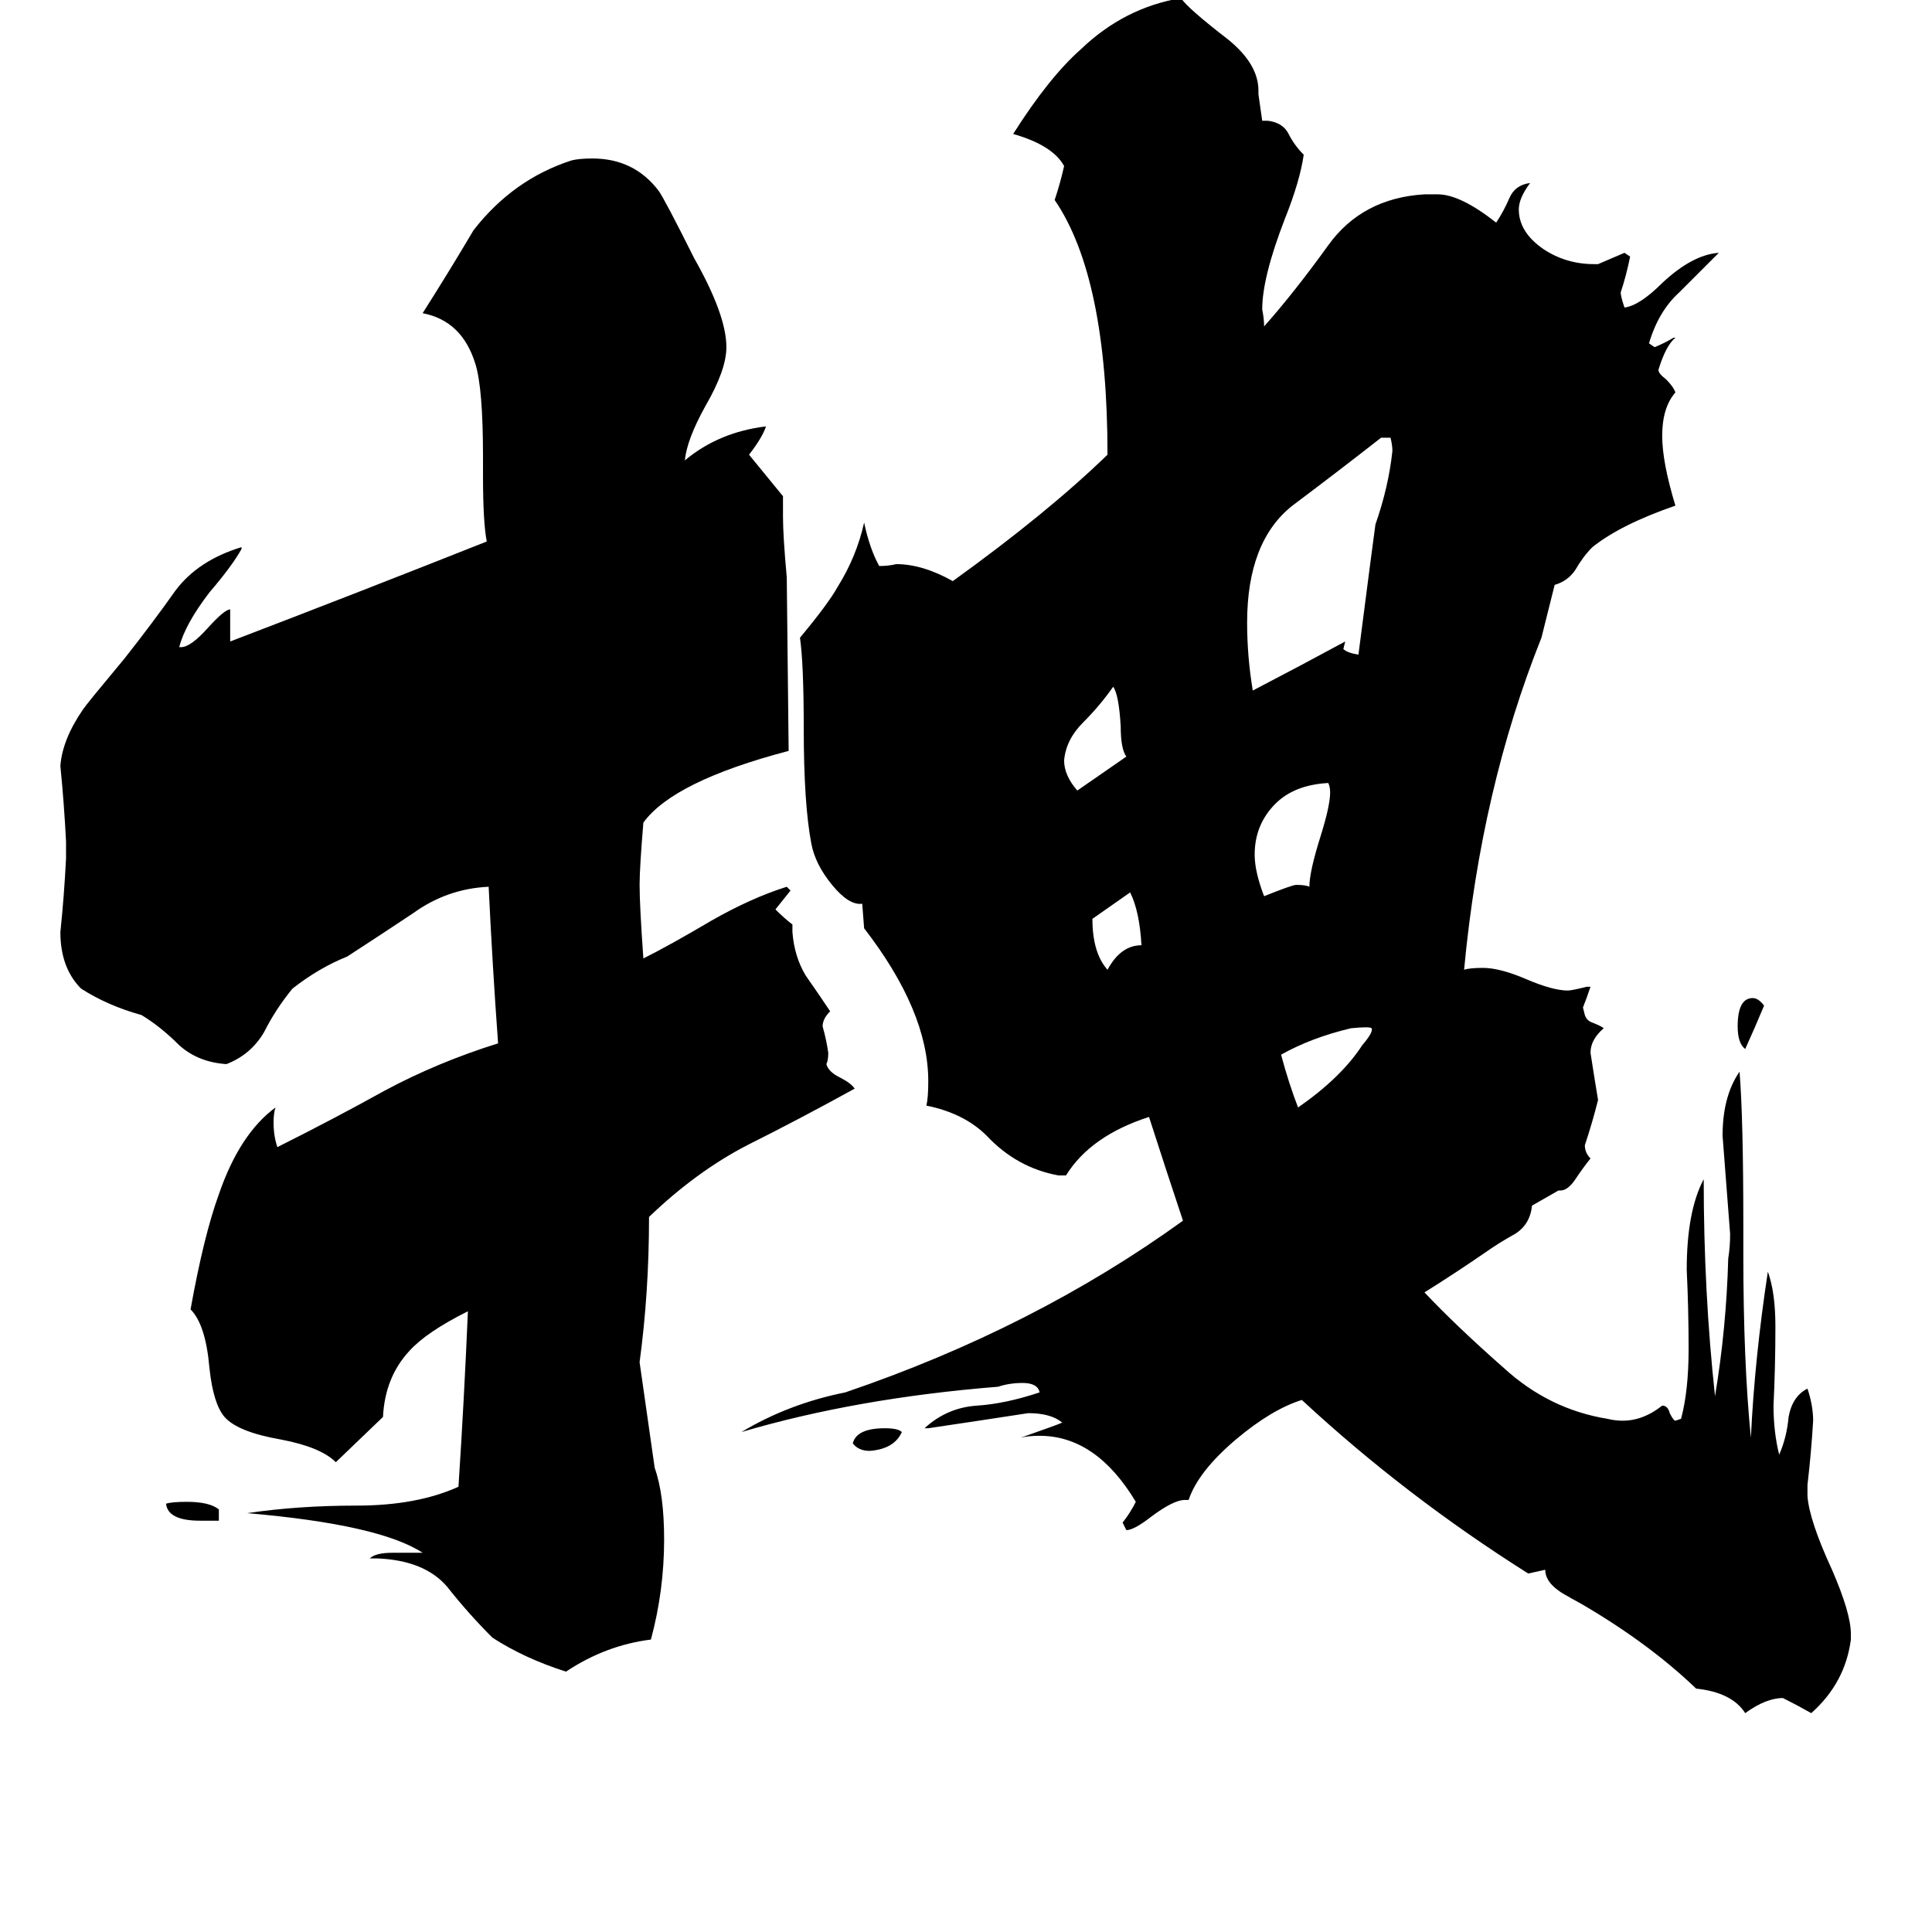 <svg xmlns="http://www.w3.org/2000/svg" viewBox="0 -800 1024 1024">
	<path fill="#000000" d="M116 0V6H106Q89 6 88 -3Q91 -4 99 -4Q111 -4 116 0ZM339 -78Q343 -50 347 -22Q352 -8 352 16Q352 43 345 69Q321 72 300 86Q278 79 261 68Q248 55 237 41Q225 27 200 26H196Q199 23 208 23H224Q201 8 131 2Q158 -2 189 -2Q221 -2 243 -12Q246 -58 248 -105Q226 -94 217 -84Q204 -70 203 -49L178 -25Q170 -33 149 -37Q126 -41 119 -49Q113 -56 111 -75Q109 -98 101 -106Q108 -145 116 -167Q127 -199 146 -213Q145 -210 145 -205Q145 -198 147 -192Q177 -207 204 -222Q232 -237 264 -247Q261 -288 259 -330Q237 -329 219 -316Q201 -304 184 -293Q169 -287 155 -276Q146 -265 140 -253Q133 -241 120 -236Q105 -237 95 -246Q85 -256 75 -262Q57 -267 43 -276Q32 -287 32 -306Q34 -325 35 -345V-354Q34 -374 32 -394Q33 -408 44 -424Q46 -427 66 -451Q81 -470 93 -487Q105 -503 128 -510V-509Q123 -500 111 -486Q98 -469 95 -457H96Q101 -457 110 -467Q119 -477 122 -477V-460Q190 -486 258 -513Q256 -523 256 -548V-558Q256 -594 252 -607Q245 -630 224 -634Q238 -656 251 -678Q272 -705 303 -715Q307 -716 314 -716Q336 -716 349 -699Q352 -695 368 -663Q385 -633 385 -616Q385 -604 374 -585Q364 -567 363 -556Q381 -571 406 -574Q404 -568 397 -559Q406 -548 415 -537V-526Q415 -516 417 -494Q417 -490 418 -402Q357 -386 341 -364Q339 -340 339 -331Q339 -320 341 -292Q355 -299 377 -312Q398 -324 417 -330L419 -328Q415 -323 411 -318Q416 -313 420 -310V-306Q421 -293 427 -283Q434 -273 440 -264Q436 -260 436 -256Q438 -249 439 -242Q439 -238 438 -236Q439 -232 445 -229Q451 -226 453 -223Q424 -207 396 -193Q369 -179 344 -155Q344 -115 339 -78ZM935 -267Q930 -255 925 -244Q921 -247 921 -256Q921 -271 929 -271Q932 -271 935 -267ZM478 -41Q474 -32 461 -31Q455 -31 452 -35Q454 -43 469 -43Q476 -43 478 -41ZM605 -299Q604 -317 599 -327Q589 -320 579 -313Q579 -295 587 -286Q594 -299 605 -299ZM722 -246Q728 -253 727 -255Q726 -256 716 -255Q695 -250 679 -241Q683 -226 688 -213Q711 -229 722 -246ZM597 -399Q594 -403 594 -415Q593 -432 590 -436Q583 -426 574 -417Q565 -408 564 -397Q564 -389 571 -381Q584 -390 597 -399ZM694 -330Q694 -338 700 -357Q705 -373 705 -380Q705 -383 704 -385Q686 -384 676 -374Q665 -363 665 -347Q665 -338 670 -325Q685 -331 687 -331Q692 -331 694 -330ZM737 -568H732Q709 -550 685 -532Q661 -513 661 -470Q661 -452 664 -434Q689 -447 713 -460L712 -456Q714 -454 720 -453Q728 -515 729 -522Q736 -542 738 -561Q738 -564 737 -568ZM457 -321Q450 -320 441 -331Q432 -342 430 -353Q426 -374 426 -414Q426 -448 424 -462Q439 -480 444 -489Q454 -505 458 -523Q461 -509 466 -500Q471 -500 475 -501Q489 -501 505 -492Q555 -528 587 -559Q587 -653 559 -694Q562 -703 564 -712Q558 -723 537 -729Q556 -759 573 -774Q596 -796 626 -801Q629 -796 651 -779Q667 -766 667 -752V-750L669 -736H672Q680 -735 683 -729Q686 -723 691 -718Q689 -704 681 -684Q669 -653 669 -636Q670 -631 670 -627Q686 -645 704 -670Q722 -695 755 -697H762Q774 -697 793 -682Q797 -688 800 -695Q803 -702 811 -703Q805 -695 805 -689Q805 -677 818 -668Q830 -660 845 -660H847Q854 -663 861 -666L864 -664Q862 -654 859 -645Q859 -643 861 -637Q869 -638 881 -650Q897 -665 911 -666Q900 -655 890 -645Q879 -635 874 -618L877 -616Q882 -618 887 -621H888Q883 -617 879 -604Q879 -602 883 -599Q887 -595 888 -592Q881 -584 881 -569Q881 -555 888 -532Q859 -522 844 -510Q839 -505 835 -498Q831 -492 824 -490L817 -462Q785 -382 776 -286Q779 -287 786 -287Q795 -287 809 -281Q823 -275 831 -275Q833 -275 841 -277H843Q841 -271 839 -266L840 -262Q841 -259 844 -258Q849 -256 850 -255Q843 -249 843 -242Q845 -229 847 -217Q844 -205 840 -193Q840 -189 843 -186Q839 -181 835 -175Q831 -169 827 -169H826L812 -161Q811 -151 803 -146Q794 -141 787 -136Q771 -125 755 -115Q772 -97 797 -75Q821 -53 852 -48Q856 -47 860 -47Q871 -47 881 -55Q884 -55 885 -51Q887 -47 888 -47L891 -48Q895 -63 895 -85Q895 -106 894 -127Q894 -158 903 -175Q903 -115 909 -60Q915 -96 916 -133Q917 -139 917 -146Q915 -172 913 -198Q913 -219 922 -232Q924 -207 924 -151V-135Q924 -78 928 -38Q930 -80 937 -126Q941 -115 941 -97Q941 -76 940 -55Q940 -41 943 -29Q947 -38 948 -49Q950 -60 958 -64Q961 -55 961 -47Q960 -30 958 -13V-7Q959 6 971 32Q981 55 981 66V69Q978 92 960 108Q953 104 945 100Q936 100 925 108Q918 97 899 95Q874 71 838 50Q827 44 826 43Q819 38 819 32L810 34Q745 -7 690 -58Q674 -53 655 -37Q635 -20 630 -5H628Q622 -5 610 4Q601 11 597 11L595 7Q599 2 602 -4Q581 -39 551 -39Q545 -39 541 -38Q561 -45 563 -46Q557 -51 545 -51Q519 -47 492 -43H490Q502 -54 518 -55Q533 -56 551 -62Q550 -67 542 -67Q535 -67 529 -65Q454 -59 393 -41Q418 -56 448 -62Q548 -96 627 -153Q618 -180 609 -208Q578 -198 565 -177H561Q539 -181 523 -198Q511 -210 491 -214Q492 -218 492 -227Q492 -264 458 -308Z"/>
</svg>